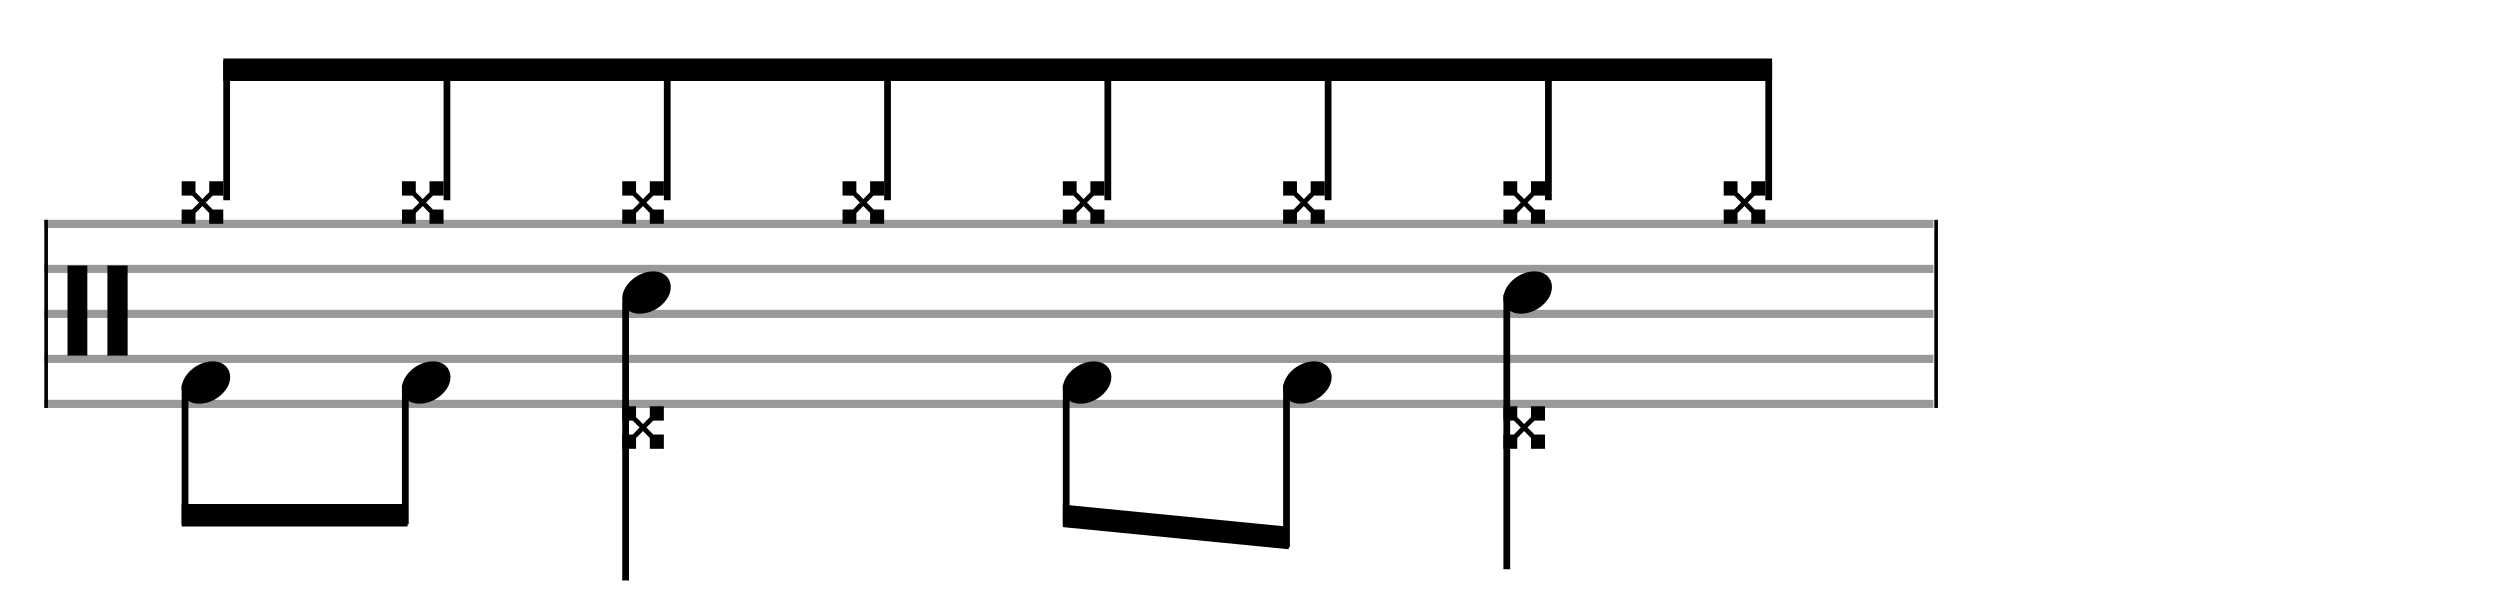 <svg xmlns="http://www.w3.org/2000/svg" width="500" height="120" viewBox="0 0 555.556 133.333"><rect stroke-width="0.3" fill="#999999" stroke="#999999" stroke-dasharray="none" font-family="Arial" font-size="15pt" font-weight="normal" font-style="normal" x="10" y="49" width="419.5" height="1.5"/><rect stroke-width="0.3" fill="#999999" stroke="#999999" stroke-dasharray="none" font-family="Arial" font-size="15pt" font-weight="normal" font-style="normal" x="10" y="59" width="419.5" height="1.5"/><rect stroke-width="0.3" fill="#999999" stroke="#999999" stroke-dasharray="none" font-family="Arial" font-size="15pt" font-weight="normal" font-style="normal" x="10" y="69" width="419.5" height="1.5"/><rect stroke-width="0.3" fill="#999999" stroke="#999999" stroke-dasharray="none" font-family="Arial" font-size="15pt" font-weight="normal" font-style="normal" x="10" y="79" width="419.5" height="1.5"/><rect stroke-width="0.3" fill="#999999" stroke="#999999" stroke-dasharray="none" font-family="Arial" font-size="15pt" font-weight="normal" font-style="normal" x="10" y="89" width="419.5" height="1.5"/><rect stroke-width="0.3" fill="black" stroke="black" stroke-dasharray="none" font-family="Arial" font-size="15pt" font-weight="normal" font-style="normal" x="10" y="49" width="0.5" height="41.5"/><rect stroke-width="0.3" fill="black" stroke="black" stroke-dasharray="none" font-family="Arial" font-size="15pt" font-weight="normal" font-style="normal" x="430" y="49" width="0.5" height="41.5"/><path stroke-width="0.3" fill="black" stroke="none" stroke-dasharray="none" font-family="Arial" font-size="15pt" font-weight="normal" font-style="normal" x="430" y="49" width="0.5" height="41.5" d="M15 69M15 69L15 59.006L17.189 59.006L19.406 59.006L19.406 69L19.406 79.022L17.189 79.022L15 79.022L15 69M23.87 69.029L23.87 59.006L26.117 59.006L28.363 59.006L28.363 69.029L28.363 79.022L26.117 79.022L23.87 79.022L23.87 69.029"/><g class="vf-stavenote"><g class="vf-note" pointer-events="bounding-box"><g class="vf-notehead" pointer-events="bounding-box"><path stroke-width="0.3" fill="black" stroke="none" stroke-dasharray="none" font-family="Arial" font-size="15pt" font-weight="normal" font-style="normal" x="430" y="49" width="0.5" height="41.5" d="M40.367 45M40.367 41.875L40.367 40.288L41.904 40.288L43.442 40.288L43.442 41.522L43.442 42.707L44.223 43.463L44.979 44.244L45.735 43.463L46.491 42.707L46.491 41.522L46.491 40.288L48.078 40.288L49.616 40.288L49.616 41.875L49.616 43.463L48.456 43.463L47.272 43.463L46.491 44.244L45.735 45L46.491 45.781L47.272 46.562L48.456 46.562L49.616 46.562L49.616 48.125L49.616 49.738L48.078 49.738L46.491 49.738L46.491 48.528L46.491 47.344L45.735 46.562L44.979 45.781L44.223 46.562L43.442 47.344L43.442 48.528L43.442 49.738L41.904 49.738L40.367 49.738L40.367 48.125L40.367 46.562L41.526 46.562L42.686 46.562L43.467 45.781L44.223 45L43.467 44.244L42.686 43.463L41.526 43.463L40.367 43.463L40.367 41.875"/></g></g><g class="vf-modifiers"/></g><g class="vf-stavenote"><g class="vf-note" pointer-events="bounding-box"><g class="vf-notehead" pointer-events="bounding-box"><path stroke-width="0.3" fill="black" stroke="none" stroke-dasharray="none" font-family="Arial" font-size="15pt" font-weight="normal" font-style="normal" x="430" y="49" width="0.5" height="41.5" d="M89.321 45M89.321 41.875L89.321 40.288L90.859 40.288L92.396 40.288L92.396 41.522L92.396 42.707L93.177 43.463L93.933 44.244L94.689 43.463L95.445 42.707L95.445 41.522L95.445 40.288L97.033 40.288L98.57 40.288L98.57 41.875L98.57 43.463L97.411 43.463L96.226 43.463L95.445 44.244L94.689 45L95.445 45.781L96.226 46.562L97.411 46.562L98.57 46.562L98.57 48.125L98.57 49.738L97.033 49.738L95.445 49.738L95.445 48.528L95.445 47.344L94.689 46.562L93.933 45.781L93.177 46.562L92.396 47.344L92.396 48.528L92.396 49.738L90.859 49.738L89.321 49.738L89.321 48.125L89.321 46.562L90.481 46.562L91.64 46.562L92.421 45.781L93.177 45L92.421 44.244L91.64 43.463L90.481 43.463L89.321 43.463L89.321 41.875"/></g></g><g class="vf-modifiers"/></g><g class="vf-stavenote"><g class="vf-note" pointer-events="bounding-box"><g class="vf-notehead" pointer-events="bounding-box"><path stroke-width="0.3" fill="black" stroke="none" stroke-dasharray="none" font-family="Arial" font-size="15pt" font-weight="normal" font-style="normal" x="430" y="49" width="0.5" height="41.5" d="M138.275 45M138.275 41.875L138.275 40.288L139.813 40.288L141.35 40.288L141.35 41.522L141.35 42.707L142.131 43.463L142.887 44.244L143.643 43.463L144.399 42.707L144.399 41.522L144.399 40.288L145.987 40.288L147.524 40.288L147.524 41.875L147.524 43.463L146.365 43.463L145.18 43.463L144.399 44.244L143.643 45L144.399 45.781L145.18 46.562L146.365 46.562L147.524 46.562L147.524 48.125L147.524 49.738L145.987 49.738L144.399 49.738L144.399 48.528L144.399 47.344L143.643 46.562L142.887 45.781L142.131 46.562L141.35 47.344L141.35 48.528L141.35 49.738L139.813 49.738L138.275 49.738L138.275 48.125L138.275 46.562L139.435 46.562L140.594 46.562L141.375 45.781L142.131 45L141.375 44.244L140.594 43.463L139.435 43.463L138.275 43.463L138.275 41.875"/></g></g><g class="vf-modifiers"/></g><g class="vf-stavenote"><g class="vf-note" pointer-events="bounding-box"><g class="vf-notehead" pointer-events="bounding-box"><path stroke-width="0.3" fill="black" stroke="none" stroke-dasharray="none" font-family="Arial" font-size="15pt" font-weight="normal" font-style="normal" x="430" y="49" width="0.5" height="41.5" d="M187.23 45M187.23 41.875L187.23 40.288L188.767 40.288L190.304 40.288L190.304 41.522L190.304 42.707L191.085 43.463L191.841 44.244L192.597 43.463L193.353 42.707L193.353 41.522L193.353 40.288L194.941 40.288L196.478 40.288L196.478 41.875L196.478 43.463L195.319 43.463L194.134 43.463L193.353 44.244L192.597 45L193.353 45.781L194.134 46.562L195.319 46.562L196.478 46.562L196.478 48.125L196.478 49.738L194.941 49.738L193.353 49.738L193.353 48.528L193.353 47.344L192.597 46.562L191.841 45.781L191.085 46.562L190.304 47.344L190.304 48.528L190.304 49.738L188.767 49.738L187.23 49.738L187.23 48.125L187.23 46.562L188.389 46.562L189.548 46.562L190.329 45.781L191.085 45L190.329 44.244L189.548 43.463L188.389 43.463L187.23 43.463L187.23 41.875"/></g></g><g class="vf-modifiers"/></g><g class="vf-stavenote"><g class="vf-note" pointer-events="bounding-box"><g class="vf-notehead" pointer-events="bounding-box"><path stroke-width="0.3" fill="black" stroke="none" stroke-dasharray="none" font-family="Arial" font-size="15pt" font-weight="normal" font-style="normal" x="430" y="49" width="0.5" height="41.5" d="M236.184 45M236.184 41.875L236.184 40.288L237.721 40.288L239.258 40.288L239.258 41.522L239.258 42.707L240.039 43.463L240.795 44.244L241.551 43.463L242.307 42.707L242.307 41.522L242.307 40.288L243.895 40.288L245.432 40.288L245.432 41.875L245.432 43.463L244.273 43.463L243.088 43.463L242.307 44.244L241.551 45L242.307 45.781L243.088 46.562L244.273 46.562L245.432 46.562L245.432 48.125L245.432 49.738L243.895 49.738L242.307 49.738L242.307 48.528L242.307 47.344L241.551 46.562L240.795 45.781L240.039 46.562L239.258 47.344L239.258 48.528L239.258 49.738L237.721 49.738L236.184 49.738L236.184 48.125L236.184 46.562L237.343 46.562L238.502 46.562L239.283 45.781L240.039 45L239.283 44.244L238.502 43.463L237.343 43.463L236.184 43.463L236.184 41.875"/></g></g><g class="vf-modifiers"/></g><g class="vf-stavenote"><g class="vf-note" pointer-events="bounding-box"><g class="vf-notehead" pointer-events="bounding-box"><path stroke-width="0.3" fill="black" stroke="none" stroke-dasharray="none" font-family="Arial" font-size="15pt" font-weight="normal" font-style="normal" x="430" y="49" width="0.5" height="41.5" d="M285.138 45M285.138 41.875L285.138 40.288L286.675 40.288L288.212 40.288L288.212 41.522L288.212 42.707L288.993 43.463L289.749 44.244L290.505 43.463L291.261 42.707L291.261 41.522L291.261 40.288L292.849 40.288L294.386 40.288L294.386 41.875L294.386 43.463L293.227 43.463L292.043 43.463L291.261 44.244L290.505 45L291.261 45.781L292.043 46.562L293.227 46.562L294.386 46.562L294.386 48.125L294.386 49.738L292.849 49.738L291.261 49.738L291.261 48.528L291.261 47.344L290.505 46.562L289.749 45.781L288.993 46.562L288.212 47.344L288.212 48.528L288.212 49.738L286.675 49.738L285.138 49.738L285.138 48.125L285.138 46.562L286.297 46.562L287.456 46.562L288.237 45.781L288.993 45L288.237 44.244L287.456 43.463L286.297 43.463L285.138 43.463L285.138 41.875"/></g></g><g class="vf-modifiers"/></g><g class="vf-stavenote"><g class="vf-note" pointer-events="bounding-box"><g class="vf-notehead" pointer-events="bounding-box"><path stroke-width="0.3" fill="black" stroke="none" stroke-dasharray="none" font-family="Arial" font-size="15pt" font-weight="normal" font-style="normal" x="430" y="49" width="0.5" height="41.5" d="M334.092 45M334.092 41.875L334.092 40.288L335.629 40.288L337.166 40.288L337.166 41.522L337.166 42.707L337.947 43.463L338.703 44.244L339.459 43.463L340.215 42.707L340.215 41.522L340.215 40.288L341.803 40.288L343.34 40.288L343.34 41.875L343.34 43.463L342.181 43.463L340.997 43.463L340.215 44.244L339.459 45L340.215 45.781L340.997 46.562L342.181 46.562L343.34 46.562L343.34 48.125L343.34 49.738L341.803 49.738L340.215 49.738L340.215 48.528L340.215 47.344L339.459 46.562L338.703 45.781L337.947 46.562L337.166 47.344L337.166 48.528L337.166 49.738L335.629 49.738L334.092 49.738L334.092 48.125L334.092 46.562L335.251 46.562L336.41 46.562L337.191 45.781L337.947 45L337.191 44.244L336.41 43.463L335.251 43.463L334.092 43.463L334.092 41.875"/></g></g><g class="vf-modifiers"/></g><g class="vf-stavenote"><g class="vf-note" pointer-events="bounding-box"><g class="vf-notehead" pointer-events="bounding-box"><path stroke-width="0.3" fill="black" stroke="none" stroke-dasharray="none" font-family="Arial" font-size="15pt" font-weight="normal" font-style="normal" x="430" y="49" width="0.5" height="41.5" d="M383.046 45M383.046 41.875L383.046 40.288L384.583 40.288L386.12 40.288L386.12 41.522L386.12 42.707L386.902 43.463L387.658 44.244L388.414 43.463L389.17 42.707L389.17 41.522L389.17 40.288L390.757 40.288L392.294 40.288L392.294 41.875L392.294 43.463L391.135 43.463L389.951 43.463L389.17 44.244L388.414 45L389.17 45.781L389.951 46.562L391.135 46.562L392.294 46.562L392.294 48.125L392.294 49.738L390.757 49.738L389.17 49.738L389.17 48.528L389.17 47.344L388.414 46.562L387.658 45.781L386.902 46.562L386.12 47.344L386.12 48.528L386.12 49.738L384.583 49.738L383.046 49.738L383.046 48.125L383.046 46.562L384.205 46.562L385.364 46.562L386.146 45.781L386.902 45L386.146 44.244L385.364 43.463L384.205 43.463L383.046 43.463L383.046 41.875"/></g></g><g class="vf-modifiers"/></g><g class="vf-stavenote"><g class="vf-note" pointer-events="bounding-box"><g class="vf-notehead" pointer-events="bounding-box"><path stroke-width="0.3" fill="black" stroke="none" stroke-dasharray="none" font-family="Arial" font-size="15pt" font-weight="normal" font-style="normal" x="430" y="49" width="0.5" height="41.5" d="M40.367 85M46.97 80.313C47.07 80.313,47.222 80.313,47.247 80.313C47.247 80.313,47.272 80.313,47.272 80.313C47.272 80.313,47.423 80.313,47.549 80.313C49.817 80.439,51.153 81.926,51.153 83.79C51.153 84.698,50.85 85.731,50.094 86.714C48.658 88.654,46.314 89.712,44.273 89.712C42.686 89.712,41.325 89.082,40.67 87.797C40.468 87.293,40.367 86.814,40.367 86.285C40.367 83.538,43.442 80.489,46.97 80.313"/></g></g><g class="vf-modifiers"/></g><g class="vf-stavenote"><g class="vf-note" pointer-events="bounding-box"><g class="vf-notehead" pointer-events="bounding-box"><path stroke-width="0.3" fill="black" stroke="none" stroke-dasharray="none" font-family="Arial" font-size="15pt" font-weight="normal" font-style="normal" x="430" y="49" width="0.5" height="41.5" d="M89.321 85M95.924 80.313C96.025 80.313,96.176 80.313,96.201 80.313C96.201 80.313,96.226 80.313,96.226 80.313C96.226 80.313,96.377 80.313,96.503 80.313C98.771 80.439,100.107 81.926,100.107 83.79C100.107 84.698,99.805 85.731,99.049 86.714C97.612 88.654,95.269 89.712,93.227 89.712C91.64 89.712,90.279 89.082,89.624 87.797C89.422 87.293,89.321 86.814,89.321 86.285C89.321 83.538,92.396 80.489,95.924 80.313"/></g></g><g class="vf-modifiers"/></g><g class="vf-stavenote"><g class="vf-note" pointer-events="bounding-box"><g class="vf-stem" pointer-events="bounding-box"><path stroke-width="1.5" fill="none" stroke="black" stroke-dasharray="none" font-family="Arial" font-size="15pt" font-weight="normal" font-style="normal" x="430" y="49" width="0.5" height="41.5" d="M139.025 67L139.025 129"/></g><g class="vf-notehead" pointer-events="bounding-box"><path stroke-width="0.3" fill="black" stroke="none" stroke-dasharray="none" font-family="Arial" font-size="15pt" font-weight="normal" font-style="normal" x="430" y="49" width="0.5" height="41.5" d="M138.275 95M138.275 91.875L138.275 90.288L139.813 90.288L141.35 90.288L141.35 91.522L141.35 92.707L142.131 93.463L142.887 94.244L143.643 93.463L144.399 92.707L144.399 91.522L144.399 90.288L145.987 90.288L147.524 90.288L147.524 91.875L147.524 93.463L146.365 93.463L145.18 93.463L144.399 94.244L143.643 95L144.399 95.781L145.18 96.562L146.365 96.562L147.524 96.562L147.524 98.125L147.524 99.738L145.987 99.738L144.399 99.738L144.399 98.528L144.399 97.344L143.643 96.562L142.887 95.781L142.131 96.562L141.35 97.344L141.35 98.528L141.35 99.738L139.813 99.738L138.275 99.738L138.275 98.125L138.275 96.562L139.435 96.562L140.594 96.562L141.375 95.781L142.131 95L141.375 94.244L140.594 93.463L139.435 93.463L138.275 93.463L138.275 91.875"/></g><g class="vf-notehead" pointer-events="bounding-box"><path stroke-width="0.3" fill="black" stroke="none" stroke-dasharray="none" font-family="Arial" font-size="15pt" font-weight="normal" font-style="normal" x="430" y="49" width="0.5" height="41.5" d="M138.275 65M144.878 60.313C144.979 60.313,145.13 60.313,145.155 60.313C145.155 60.313,145.18 60.313,145.18 60.313C145.18 60.313,145.331 60.313,145.457 60.313C147.725 60.439,149.061 61.926,149.061 63.79C149.061 64.698,148.759 65.731,148.003 66.714C146.566 68.654,144.223 69.712,142.181 69.712C140.594 69.712,139.233 69.082,138.578 67.797C138.376 67.293,138.275 66.814,138.275 66.285C138.275 63.538,141.35 60.489,144.878 60.313"/></g></g><g class="vf-modifiers"/></g><g class="vf-stavenote"><g class="vf-note" pointer-events="bounding-box"><g class="vf-notehead" pointer-events="bounding-box"><path stroke-width="0.3" fill="black" stroke="none" stroke-dasharray="none" font-family="Arial" font-size="15pt" font-weight="normal" font-style="normal" x="430" y="49" width="0.5" height="41.5" d="M236.184 85M242.786 80.313C242.887 80.313,243.038 80.313,243.063 80.313C243.063 80.313,243.088 80.313,243.088 80.313C243.088 80.313,243.24 80.313,243.366 80.313C245.634 80.439,246.969 81.926,246.969 83.79C246.969 84.698,246.667 85.731,245.911 86.714C244.474 88.654,242.131 89.712,240.09 89.712C238.502 89.712,237.141 89.082,236.486 87.797C236.284 87.293,236.184 86.814,236.184 86.285C236.184 83.538,239.258 80.489,242.786 80.313"/></g></g><g class="vf-modifiers"/></g><g class="vf-stavenote"><g class="vf-note" pointer-events="bounding-box"><g class="vf-notehead" pointer-events="bounding-box"><path stroke-width="0.3" fill="black" stroke="none" stroke-dasharray="none" font-family="Arial" font-size="15pt" font-weight="normal" font-style="normal" x="430" y="49" width="0.5" height="41.5" d="M285.138 85M291.74 80.313C291.841 80.313,291.992 80.313,292.017 80.313C292.017 80.313,292.043 80.313,292.043 80.313C292.043 80.313,292.194 80.313,292.32 80.313C294.588 80.439,295.923 81.926,295.923 83.79C295.923 84.698,295.621 85.731,294.865 86.714C293.429 88.654,291.085 89.712,289.044 89.712C287.456 89.712,286.095 89.082,285.44 87.797C285.239 87.293,285.138 86.814,285.138 86.285C285.138 83.538,288.212 80.489,291.74 80.313"/></g></g><g class="vf-modifiers"/></g><g class="vf-stavenote"><g class="vf-note" pointer-events="bounding-box"><g class="vf-notehead" pointer-events="bounding-box"><path stroke-width="0.3" fill="black" stroke="none" stroke-dasharray="none" font-family="Arial" font-size="15pt" font-weight="normal" font-style="normal" x="430" y="49" width="0.5" height="41.5" d="M334.092 95M334.092 91.875L334.092 90.288L335.629 90.288L337.166 90.288L337.166 91.522L337.166 92.707L337.947 93.463L338.703 94.244L339.459 93.463L340.215 92.707L340.215 91.522L340.215 90.288L341.803 90.288L343.34 90.288L343.34 91.875L343.34 93.463L342.181 93.463L340.997 93.463L340.215 94.244L339.459 95L340.215 95.781L340.997 96.562L342.181 96.562L343.34 96.562L343.34 98.125L343.34 99.738L341.803 99.738L340.215 99.738L340.215 98.528L340.215 97.344L339.459 96.562L338.703 95.781L337.947 96.562L337.166 97.344L337.166 98.528L337.166 99.738L335.629 99.738L334.092 99.738L334.092 98.125L334.092 96.562L335.251 96.562L336.41 96.562L337.191 95.781L337.947 95L337.191 94.244L336.41 93.463L335.251 93.463L334.092 93.463L334.092 91.875"/></g><g class="vf-notehead" pointer-events="bounding-box"><path stroke-width="0.3" fill="black" stroke="none" stroke-dasharray="none" font-family="Arial" font-size="15pt" font-weight="normal" font-style="normal" x="430" y="49" width="0.5" height="41.5" d="M334.092 65M340.694 60.313C340.795 60.313,340.946 60.313,340.971 60.313C340.971 60.313,340.997 60.313,340.997 60.313C340.997 60.313,341.148 60.313,341.274 60.313C343.542 60.439,344.877 61.926,344.877 63.79C344.877 64.698,344.575 65.731,343.819 66.714C342.383 68.654,340.039 69.712,337.998 69.712C336.41 69.712,335.049 69.082,334.394 67.797C334.193 67.293,334.092 66.814,334.092 66.285C334.092 63.538,337.166 60.489,340.694 60.313"/></g></g><g class="vf-modifiers"/></g><path stroke-width="1.5" fill="none" stroke="black" stroke-dasharray="none" font-family="Arial" font-size="15pt" font-weight="normal" font-style="normal" x="430" y="49" width="0.5" height="41.5" d="M50.367 44.5L50.367 13.5"/><path stroke-width="1.5" fill="none" stroke="black" stroke-dasharray="none" font-family="Arial" font-size="15pt" font-weight="normal" font-style="normal" x="430" y="49" width="0.5" height="41.5" d="M99.321 44.5L99.321 13.5"/><path stroke-width="1.5" fill="none" stroke="black" stroke-dasharray="none" font-family="Arial" font-size="15pt" font-weight="normal" font-style="normal" x="430" y="49" width="0.5" height="41.5" d="M148.275 44.5L148.275 13.5"/><path stroke-width="1.5" fill="none" stroke="black" stroke-dasharray="none" font-family="Arial" font-size="15pt" font-weight="normal" font-style="normal" x="430" y="49" width="0.5" height="41.5" d="M197.23 44.5L197.23 13.5"/><path stroke-width="1.5" fill="none" stroke="black" stroke-dasharray="none" font-family="Arial" font-size="15pt" font-weight="normal" font-style="normal" x="430" y="49" width="0.5" height="41.5" d="M246.184 44.5L246.184 13.5"/><path stroke-width="1.5" fill="none" stroke="black" stroke-dasharray="none" font-family="Arial" font-size="15pt" font-weight="normal" font-style="normal" x="430" y="49" width="0.5" height="41.5" d="M295.138 44.5L295.138 13.5"/><path stroke-width="1.5" fill="none" stroke="black" stroke-dasharray="none" font-family="Arial" font-size="15pt" font-weight="normal" font-style="normal" x="430" y="49" width="0.5" height="41.5" d="M344.092 44.5L344.092 13.5"/><path stroke-width="1.5" fill="none" stroke="black" stroke-dasharray="none" font-family="Arial" font-size="15pt" font-weight="normal" font-style="normal" x="430" y="49" width="0.5" height="41.5" d="M393.046 44.5L393.046 13.5"/><path stroke-width="0.3" fill="black" stroke="none" stroke-dasharray="none" font-family="Arial" font-size="15pt" font-weight="normal" font-style="normal" x="430" y="49" width="0.5" height="41.5" d="M49.617 13L49.617 18L393.796 18L393.796 13Z"/><path stroke-width="1.5" fill="none" stroke="black" stroke-dasharray="none" font-family="Arial" font-size="15pt" font-weight="normal" font-style="normal" x="430" y="49" width="0.5" height="41.5" d="M41.117 85.5L41.117 116.5"/><path stroke-width="1.5" fill="none" stroke="black" stroke-dasharray="none" font-family="Arial" font-size="15pt" font-weight="normal" font-style="normal" x="430" y="49" width="0.5" height="41.5" d="M90.071 85.5L90.071 116.5"/><path stroke-width="0.3" fill="black" stroke="none" stroke-dasharray="none" font-family="Arial" font-size="15pt" font-weight="normal" font-style="normal" x="430" y="49" width="0.5" height="41.5" d="M40.367 117L40.367 112L90.571 112L90.571 117Z"/><path stroke-width="1.5" fill="none" stroke="black" stroke-dasharray="none" font-family="Arial" font-size="15pt" font-weight="normal" font-style="normal" x="430" y="49" width="0.5" height="41.5" d="M236.934 85.5L236.934 116.709"/><path stroke-width="1.5" fill="none" stroke="black" stroke-dasharray="none" font-family="Arial" font-size="15pt" font-weight="normal" font-style="normal" x="430" y="49" width="0.5" height="41.5" d="M285.888 85.5L285.888 121.605"/><path stroke-width="1.5" fill="none" stroke="black" stroke-dasharray="none" font-family="Arial" font-size="15pt" font-weight="normal" font-style="normal" x="430" y="49" width="0.5" height="41.5" d="M334.842 65.5L334.842 126.5"/><path stroke-width="0.3" fill="black" stroke="none" stroke-dasharray="none" font-family="Arial" font-size="15pt" font-weight="normal" font-style="normal" x="430" y="49" width="0.5" height="41.5" d="M236.184 117.134L236.184 112.134L286.388 117.055L286.388 122.055Z"/></svg>